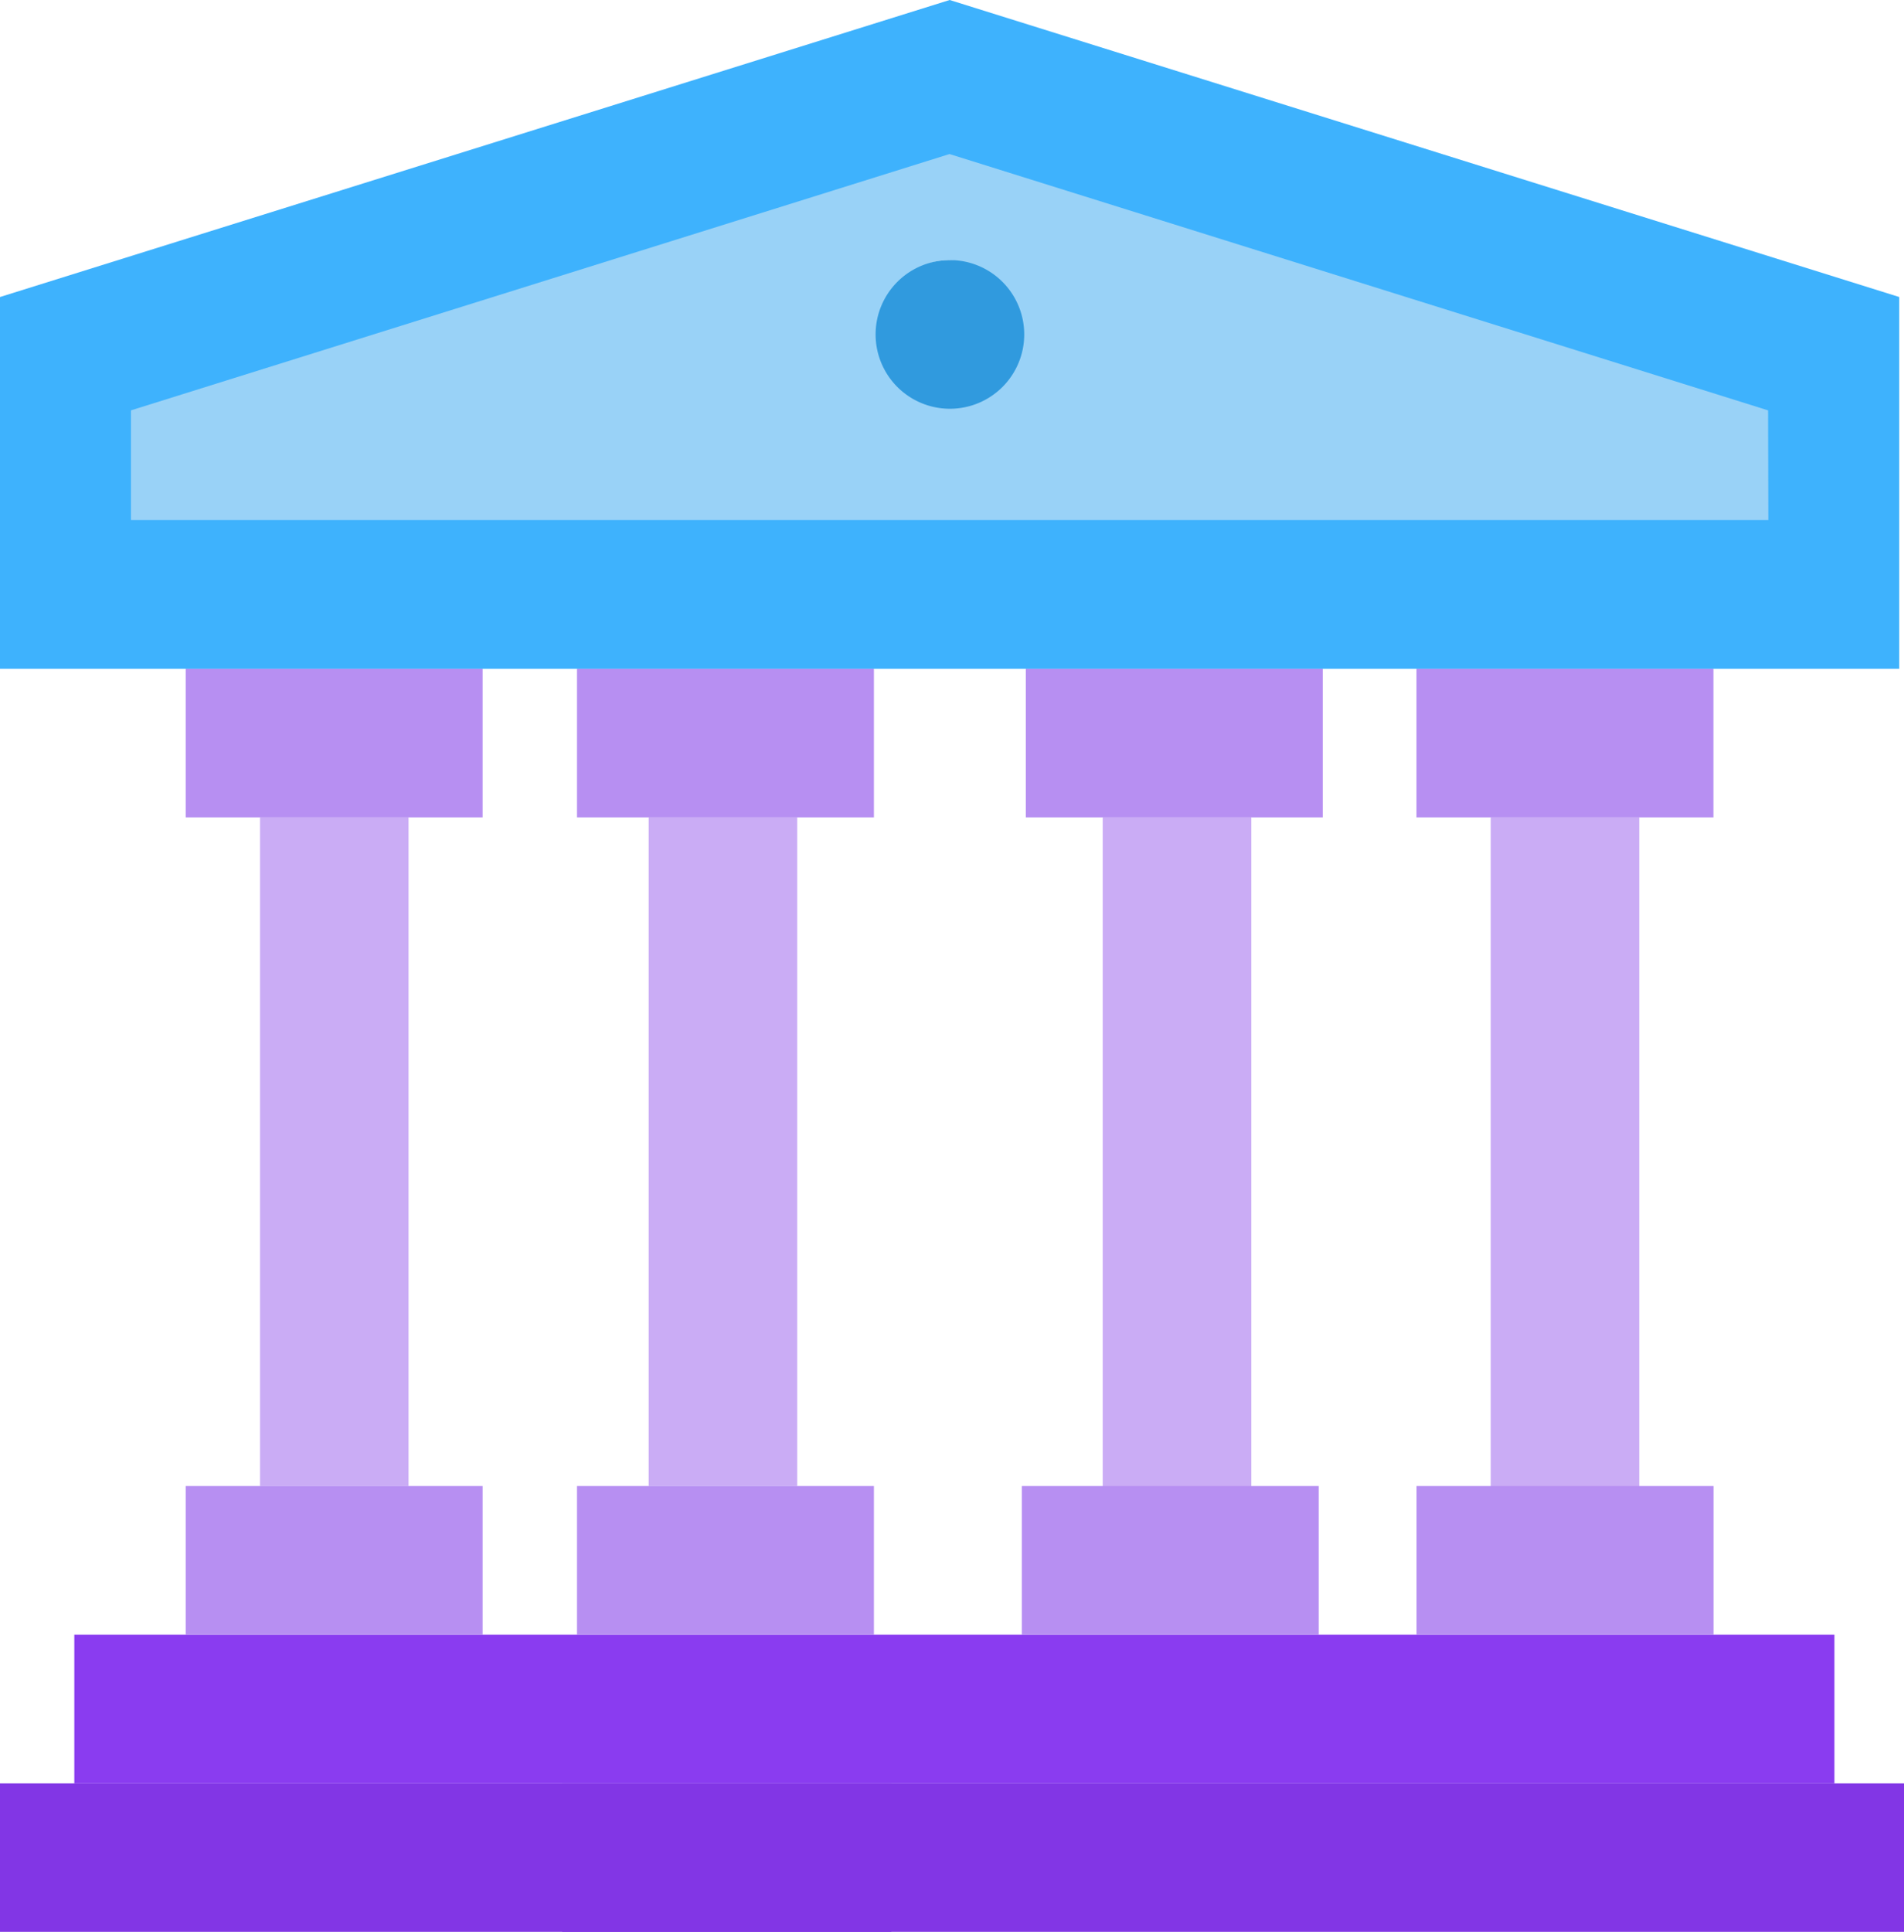 <svg id="surface1" xmlns="http://www.w3.org/2000/svg" width="23.726" height="24.066" viewBox="0 0 23.726 24.066">
  <path id="Path_6421" data-name="Path 6421" d="M56,176h1.851v8.331H56Zm0,0" transform="translate(-52.76 -165.818)" fill="#caacf5"/>
  <path id="Path_6422" data-name="Path 6422" d="M.926,384H0v1.851H11.107V384Zm0,0" transform="translate(0 -361.785)" fill="#8236e5"/>
  <path id="Path_6423" data-name="Path 6423" d="M37.933,352H16v1.851H37.933Zm0,0" transform="translate(-15.074 -331.636)" fill="#8a3cf0"/>
  <path id="Path_6424" data-name="Path 6424" d="M43.7,320H40v1.851h3.7Zm0,0" transform="translate(-37.686 -301.488)" fill="#b78ff2"/>
  <path id="Path_6425" data-name="Path 6425" d="M43.7,145.851V144H40v1.851Zm0,0" transform="translate(-37.686 -135.669)" fill="#b78ff2"/>
  <path id="Path_6426" data-name="Path 6426" d="M376,176h1.851v8.58H376Zm0,0" transform="translate(-357.424 -165.818)" fill="#caacf5"/>
  <path id="Path_6427" data-name="Path 6427" d="M360,145.851h3.7V144H360Zm0,0" transform="translate(-342.349 -135.669)" fill="#b78ff2"/>
  <path id="Path_6428" data-name="Path 6428" d="M160,176v8.331h1.851V176Zm0,0" transform="translate(-151.917 -165.818)" fill="#caacf5"/>
  <path id="Path_6429" data-name="Path 6429" d="M144,320v1.851h3.7V320Zm0,0" transform="translate(-136.81 -301.488)" fill="#b78ff2"/>
  <path id="Path_6430" data-name="Path 6430" d="M144.926,145.851H147.7V144H144v1.851Zm0,0" transform="translate(-136.81 -135.669)" fill="#b78ff2"/>
  <path id="Path_6431" data-name="Path 6431" d="M272,176h1.851v8.58H272Zm0,0" transform="translate(-258.259 -165.818)" fill="#caacf5"/>
  <path id="Path_6432" data-name="Path 6432" d="M256.926,145.851H259.7V144H256v1.851Zm0,0" transform="translate(-243.217 -135.669)" fill="#b78ff2"/>
  <path id="Path_6434" data-name="Path 6434" d="M30.26,35.882l.657,2.184,21.445.219V35.644L41.52,32.45Zm12.059-.658a.807.807,0,1,1-.8-.926A.869.869,0,0,1,42.319,35.224Zm0,0" transform="translate(-29.686 -31.059)" fill="#99d2f7"/>
  <path id="Path_6435" data-name="Path 6435" d="M217.851,56.926a.926.926,0,1,1-.926-.926A.926.926,0,0,1,217.851,56.926Zm0,0" transform="translate(-205.088 -52.76)" fill="#309ade"/>
  <path id="Path_6444" data-name="Path 6444" d="M1.393,384H0v1.851H16.72V384Zm0,0" transform="translate(7.006 -361.785)" fill="#8236e5"/>
  <path id="Path_6445" data-name="Path 6445" d="M144,320v1.851h3.7V320Zm0,0" transform="translate(-131.267 -301.488)" fill="#b78ff2"/>
  <path id="Path_6446" data-name="Path 6446" d="M144,320v1.851h3.7V320Zm0,0" transform="translate(-126.348 -301.488)" fill="#b78ff2"/>
  <path id="Path_6433" data-name="Path 6433" d="M0,3.7V8.331H23.667V3.7L11.834,0ZM22.035,6.479H1.632V5.112l10.2-3.193,10.2,3.193Zm0,0" fill="#3eb2fd"/>
</svg>
